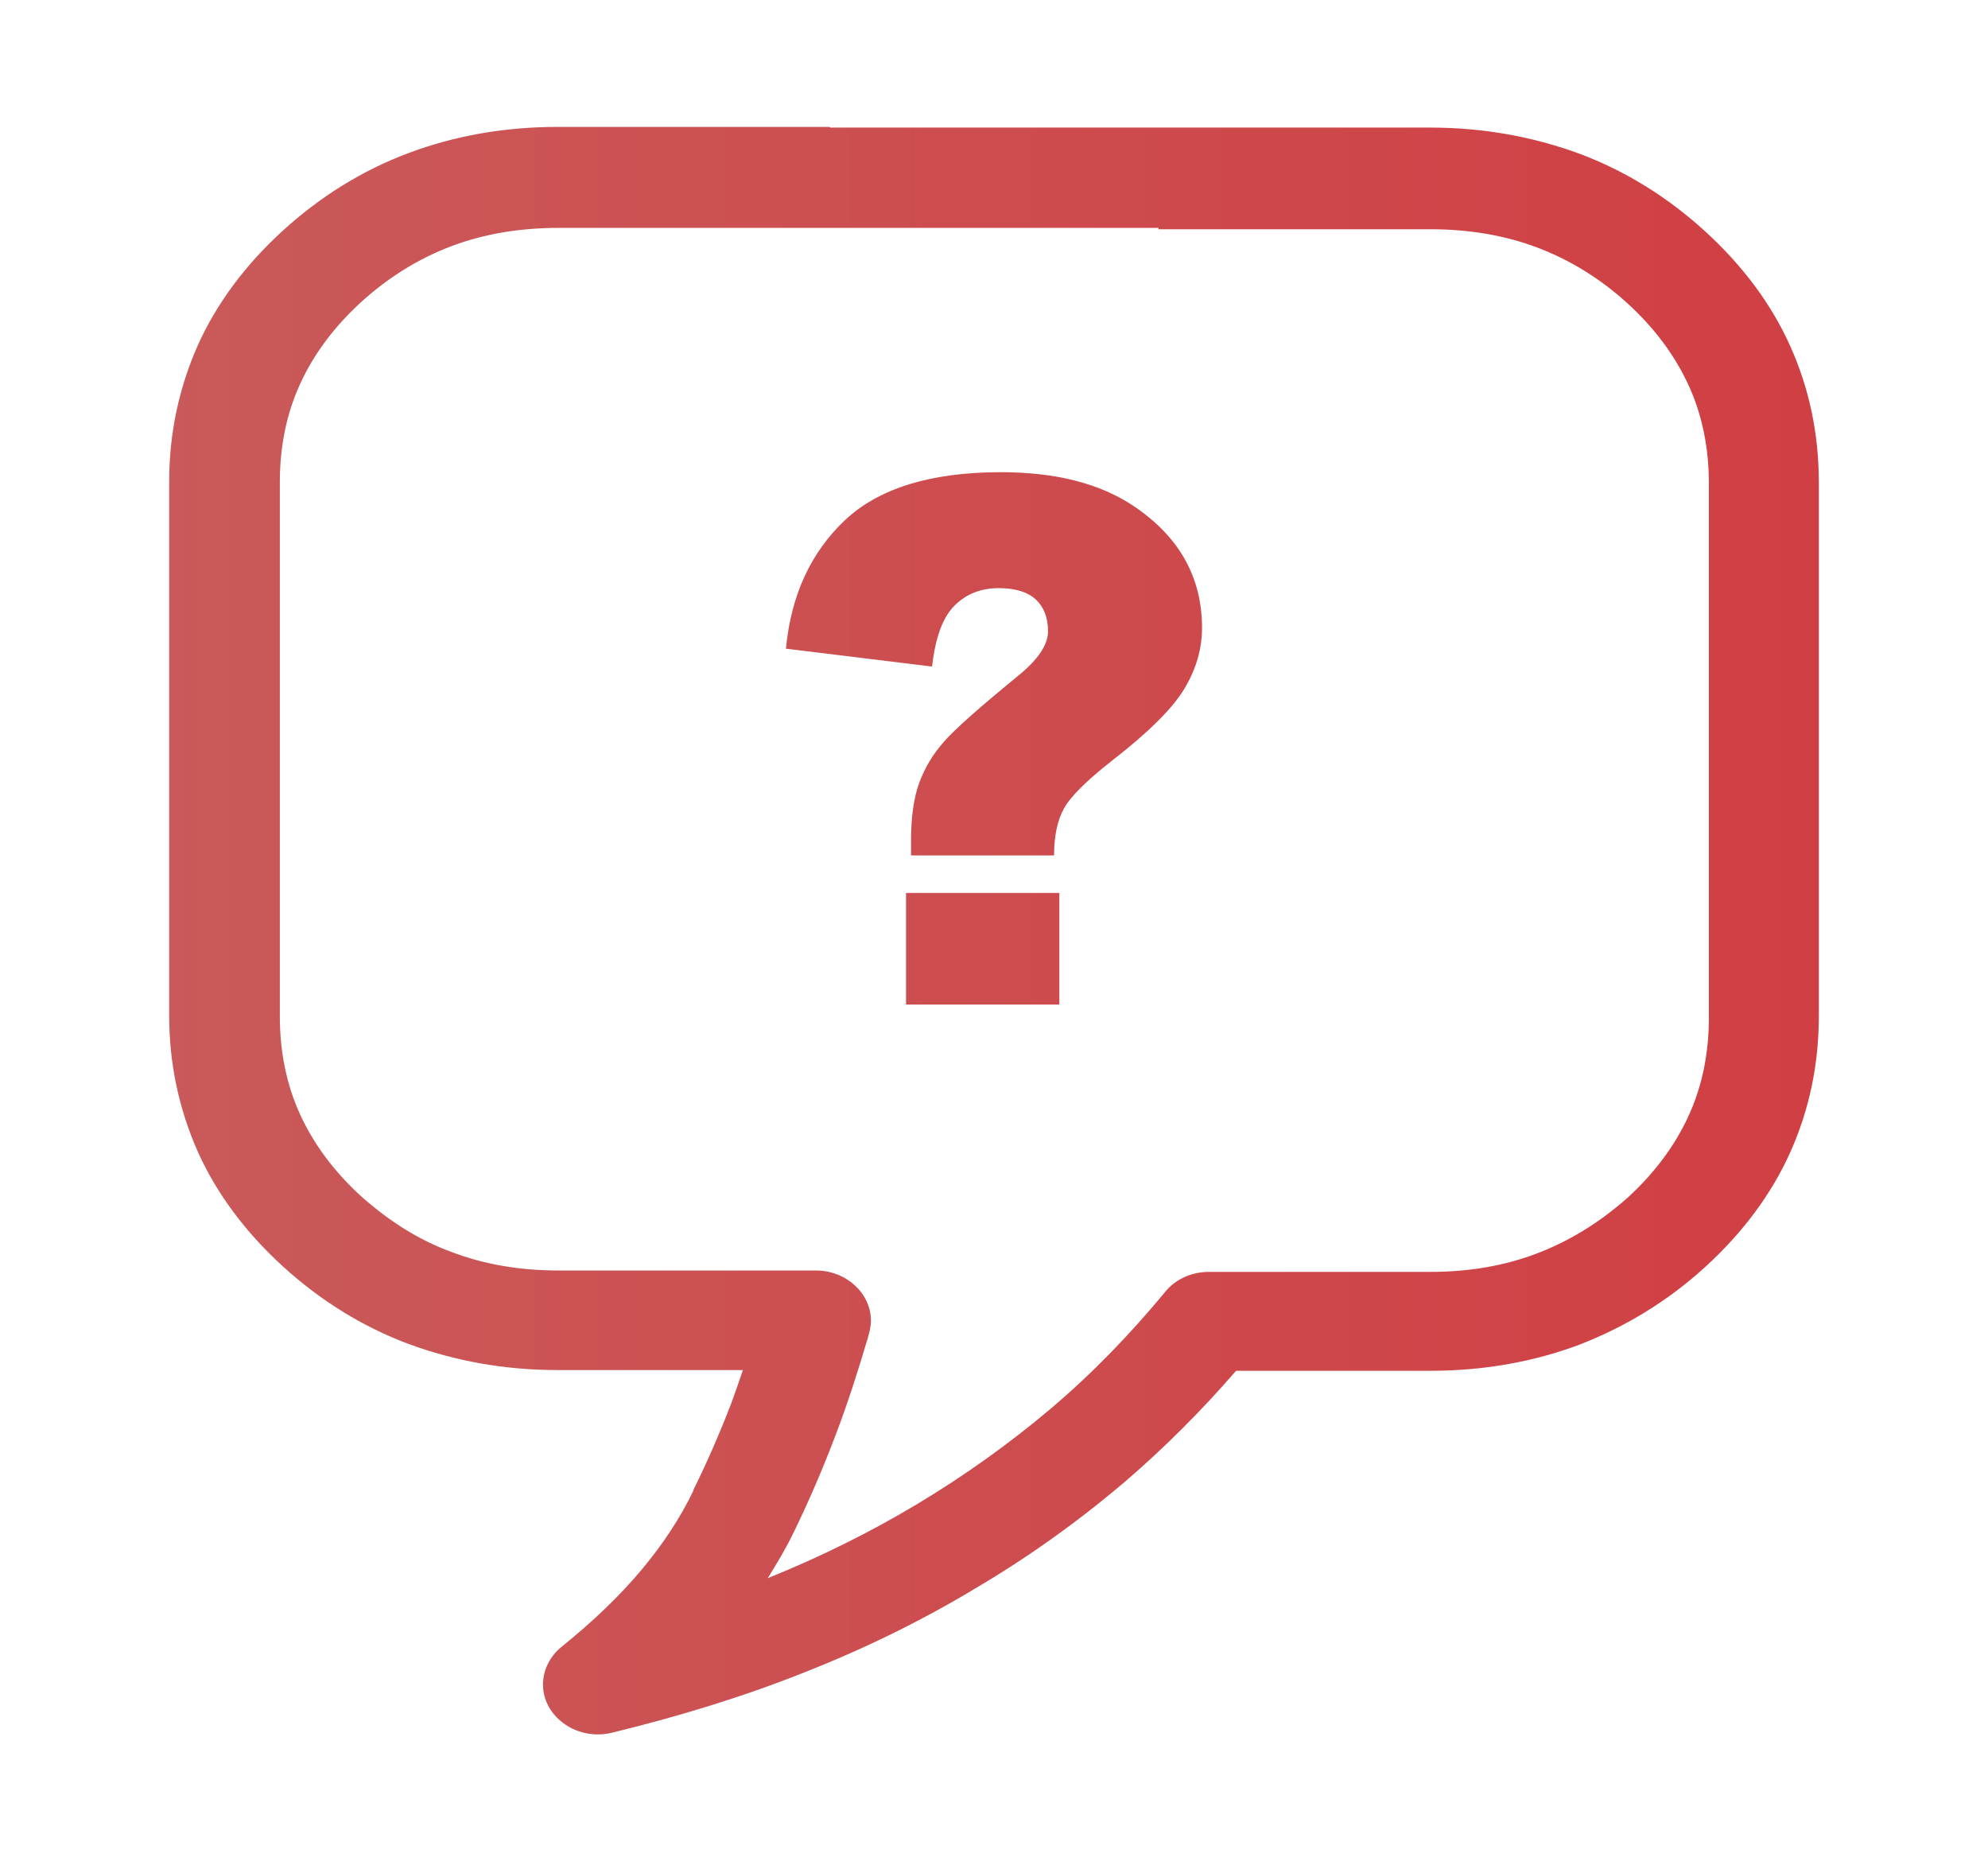 <svg width="47" height="44" viewBox="0 0 47 44" fill="none" xmlns="http://www.w3.org/2000/svg">
<path d="M27.389 5.387H13.203C12.277 5.387 11.422 5.533 10.657 5.825C9.892 6.117 9.18 6.556 8.539 7.14C7.898 7.725 7.417 8.374 7.097 9.072C6.776 9.77 6.616 10.55 6.616 11.394V24.026C6.616 24.87 6.776 25.649 7.097 26.348C7.417 27.046 7.898 27.695 8.539 28.28C9.197 28.865 9.909 29.319 10.675 29.595C11.44 29.887 12.277 30.033 13.203 30.033H19.29C20.003 30.033 20.59 30.569 20.59 31.218C20.59 31.364 20.554 31.494 20.518 31.624C20.287 32.404 20.038 33.183 19.753 33.93C19.45 34.726 19.13 35.472 18.774 36.203C18.596 36.577 18.382 36.934 18.151 37.307C19.397 36.804 20.572 36.219 21.658 35.57C22.797 34.888 23.865 34.125 24.844 33.297C25.84 32.453 26.73 31.527 27.549 30.536C27.798 30.228 28.19 30.066 28.581 30.066H33.815C34.74 30.066 35.577 29.92 36.342 29.628C37.108 29.335 37.82 28.897 38.479 28.313C39.119 27.728 39.6 27.079 39.92 26.38C40.241 25.682 40.401 24.902 40.401 24.059V11.427C40.401 10.582 40.241 9.803 39.92 9.105C39.6 8.407 39.119 7.757 38.479 7.173C37.838 6.588 37.126 6.15 36.36 5.858C35.595 5.566 34.741 5.419 33.815 5.419H27.389V5.387ZM24.92 20.221H21.538V19.888C21.538 19.321 21.602 18.859 21.733 18.505C21.863 18.148 22.057 17.827 22.316 17.533C22.574 17.239 23.155 16.724 24.057 15.986C24.538 15.599 24.777 15.245 24.777 14.923C24.777 14.6 24.68 14.351 24.489 14.171C24.294 13.993 24.003 13.903 23.611 13.903C23.188 13.903 22.842 14.041 22.566 14.317C22.289 14.59 22.113 15.073 22.036 15.757L18.581 15.334C18.7 14.081 19.161 13.072 19.964 12.308C20.769 11.543 22.003 11.162 23.665 11.162C24.96 11.162 26.002 11.429 26.798 11.96C27.877 12.683 28.418 13.642 28.418 14.842C28.418 15.34 28.278 15.823 27.998 16.285C27.722 16.747 27.15 17.314 26.291 17.98C25.692 18.451 25.312 18.826 25.154 19.111C24.999 19.393 24.92 19.765 24.92 20.221ZM21.42 21.109H25.045V23.747H21.42V21.109ZM19.628 3.016H33.815C35.061 3.016 36.236 3.228 37.34 3.633C38.425 4.039 39.422 4.656 40.312 5.468C41.202 6.28 41.879 7.189 42.324 8.18C42.769 9.17 43 10.241 43 11.395V24.026C43 25.179 42.768 26.25 42.324 27.241C41.879 28.231 41.202 29.14 40.312 29.952C39.422 30.764 38.425 31.364 37.34 31.787C36.254 32.193 35.079 32.404 33.815 32.404H29.223C28.422 33.329 27.549 34.206 26.624 35.002C25.52 35.943 24.346 36.787 23.082 37.534C21.818 38.297 20.465 38.963 19.023 39.531C17.599 40.099 16.068 40.57 14.466 40.96C14.004 41.073 13.505 40.944 13.167 40.602C12.686 40.116 12.74 39.369 13.274 38.931C14.021 38.33 14.662 37.713 15.178 37.096C15.677 36.495 16.086 35.878 16.389 35.245V35.229C16.727 34.547 17.029 33.848 17.297 33.15C17.386 32.907 17.475 32.647 17.564 32.387H13.185C11.939 32.387 10.764 32.176 9.66 31.77C8.574 31.364 7.578 30.747 6.688 29.936C5.798 29.124 5.121 28.214 4.676 27.224C4.231 26.218 4 25.146 4 24.01V11.378C4 10.241 4.231 9.169 4.676 8.163C5.122 7.172 5.798 6.263 6.688 5.451C7.578 4.64 8.575 4.023 9.661 3.617C10.746 3.211 11.921 3 13.185 3H19.611L19.628 3.016Z" fill="url(#paint0_linear_359_268)"/>
<defs>
<linearGradient id="paint0_linear_359_268" x1="1.785" y1="44.11" x2="47.169" y2="44.11" gradientUnits="userSpaceOnUse">
<stop stop-color="#C95B5B"/>
<stop offset="1" stop-color="#D13C41"/>
</linearGradient>
</defs>
</svg>
